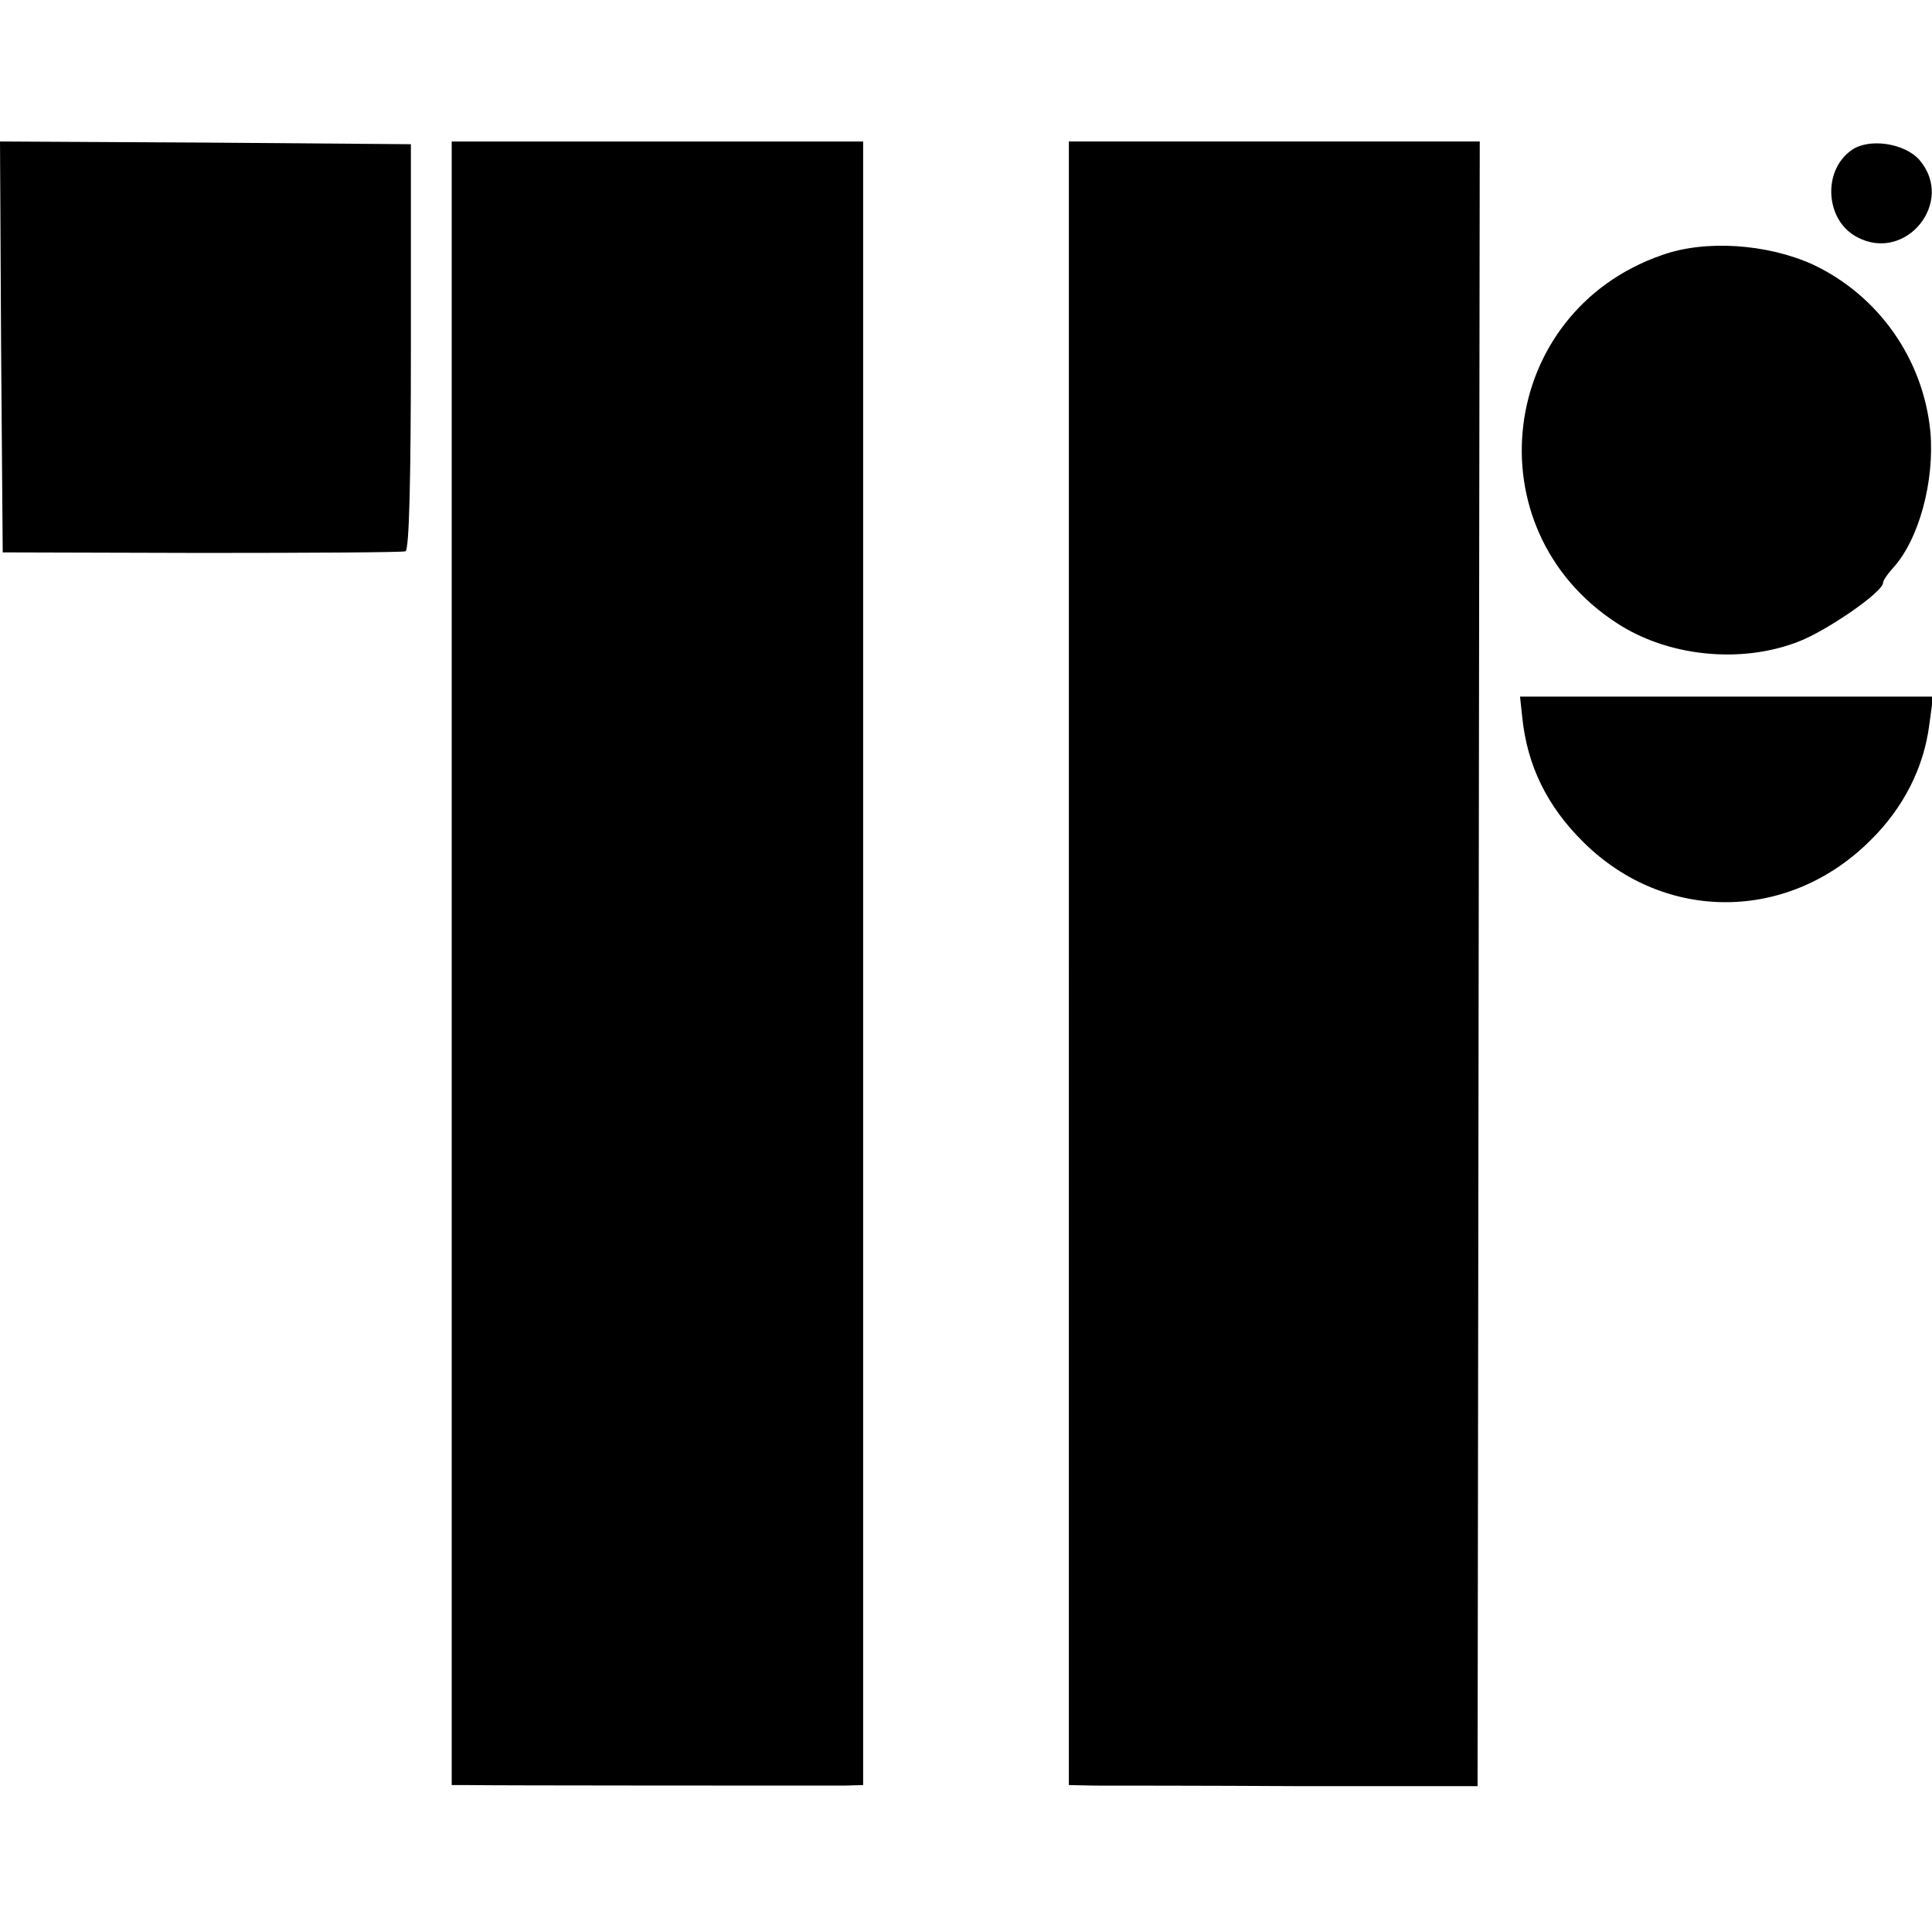 <?xml version="1.0" standalone="no"?>
<!DOCTYPE svg PUBLIC "-//W3C//DTD SVG 20010904//EN"
 "http://www.w3.org/TR/2001/REC-SVG-20010904/DTD/svg10.dtd">
<svg version="1.0" xmlns="http://www.w3.org/2000/svg"
 width="355pt" height="355pt" viewBox="0 0 355 355"
 preserveAspectRatio="xMidYMid meet">
<g transform="translate(0,355) scale(0.1,-0.1)"
fill="#000000" stroke="none">
<path d="M2 2913 l3 -378 365 -1 c201 0 370 1 375 3 7 2 10 134 10 376 l0 372
-378 3 -377 2 2 -377z"/>
<path d="M830 1780 l0 -1510 28 0 c37 -1 648 -1 693 -1 l35 1 0 1510 0 1510
-378 0 -378 0 0 -1510z"/>
<path d="M1964 1780 l0 -1510 48 -1 c26 0 195 0 376 -1 l327 0 2 1511 2 1511
-377 0 -378 0 0 -1510z"/>
<path d="M3402 3274 c-54 -38 -48 -130 11 -160 89 -47 180 65 114 142 -27 31
-93 41 -125 18z"/>
<path d="M3053 3081 c-301 -105 -349 -503 -82 -676 93 -61 226 -75 331 -35 52
19 158 92 158 109 0 4 8 16 18 27 48 52 77 160 69 251 -13 133 -95 250 -216
307 -84 38 -198 46 -278 17z"/>
<path d="M2797 2233 c9 -90 46 -165 113 -231 150 -148 377 -146 527 4 61 60
98 134 108 212 l7 52 -380 0 -379 0 4 -37z"/>
</g>
</svg>
